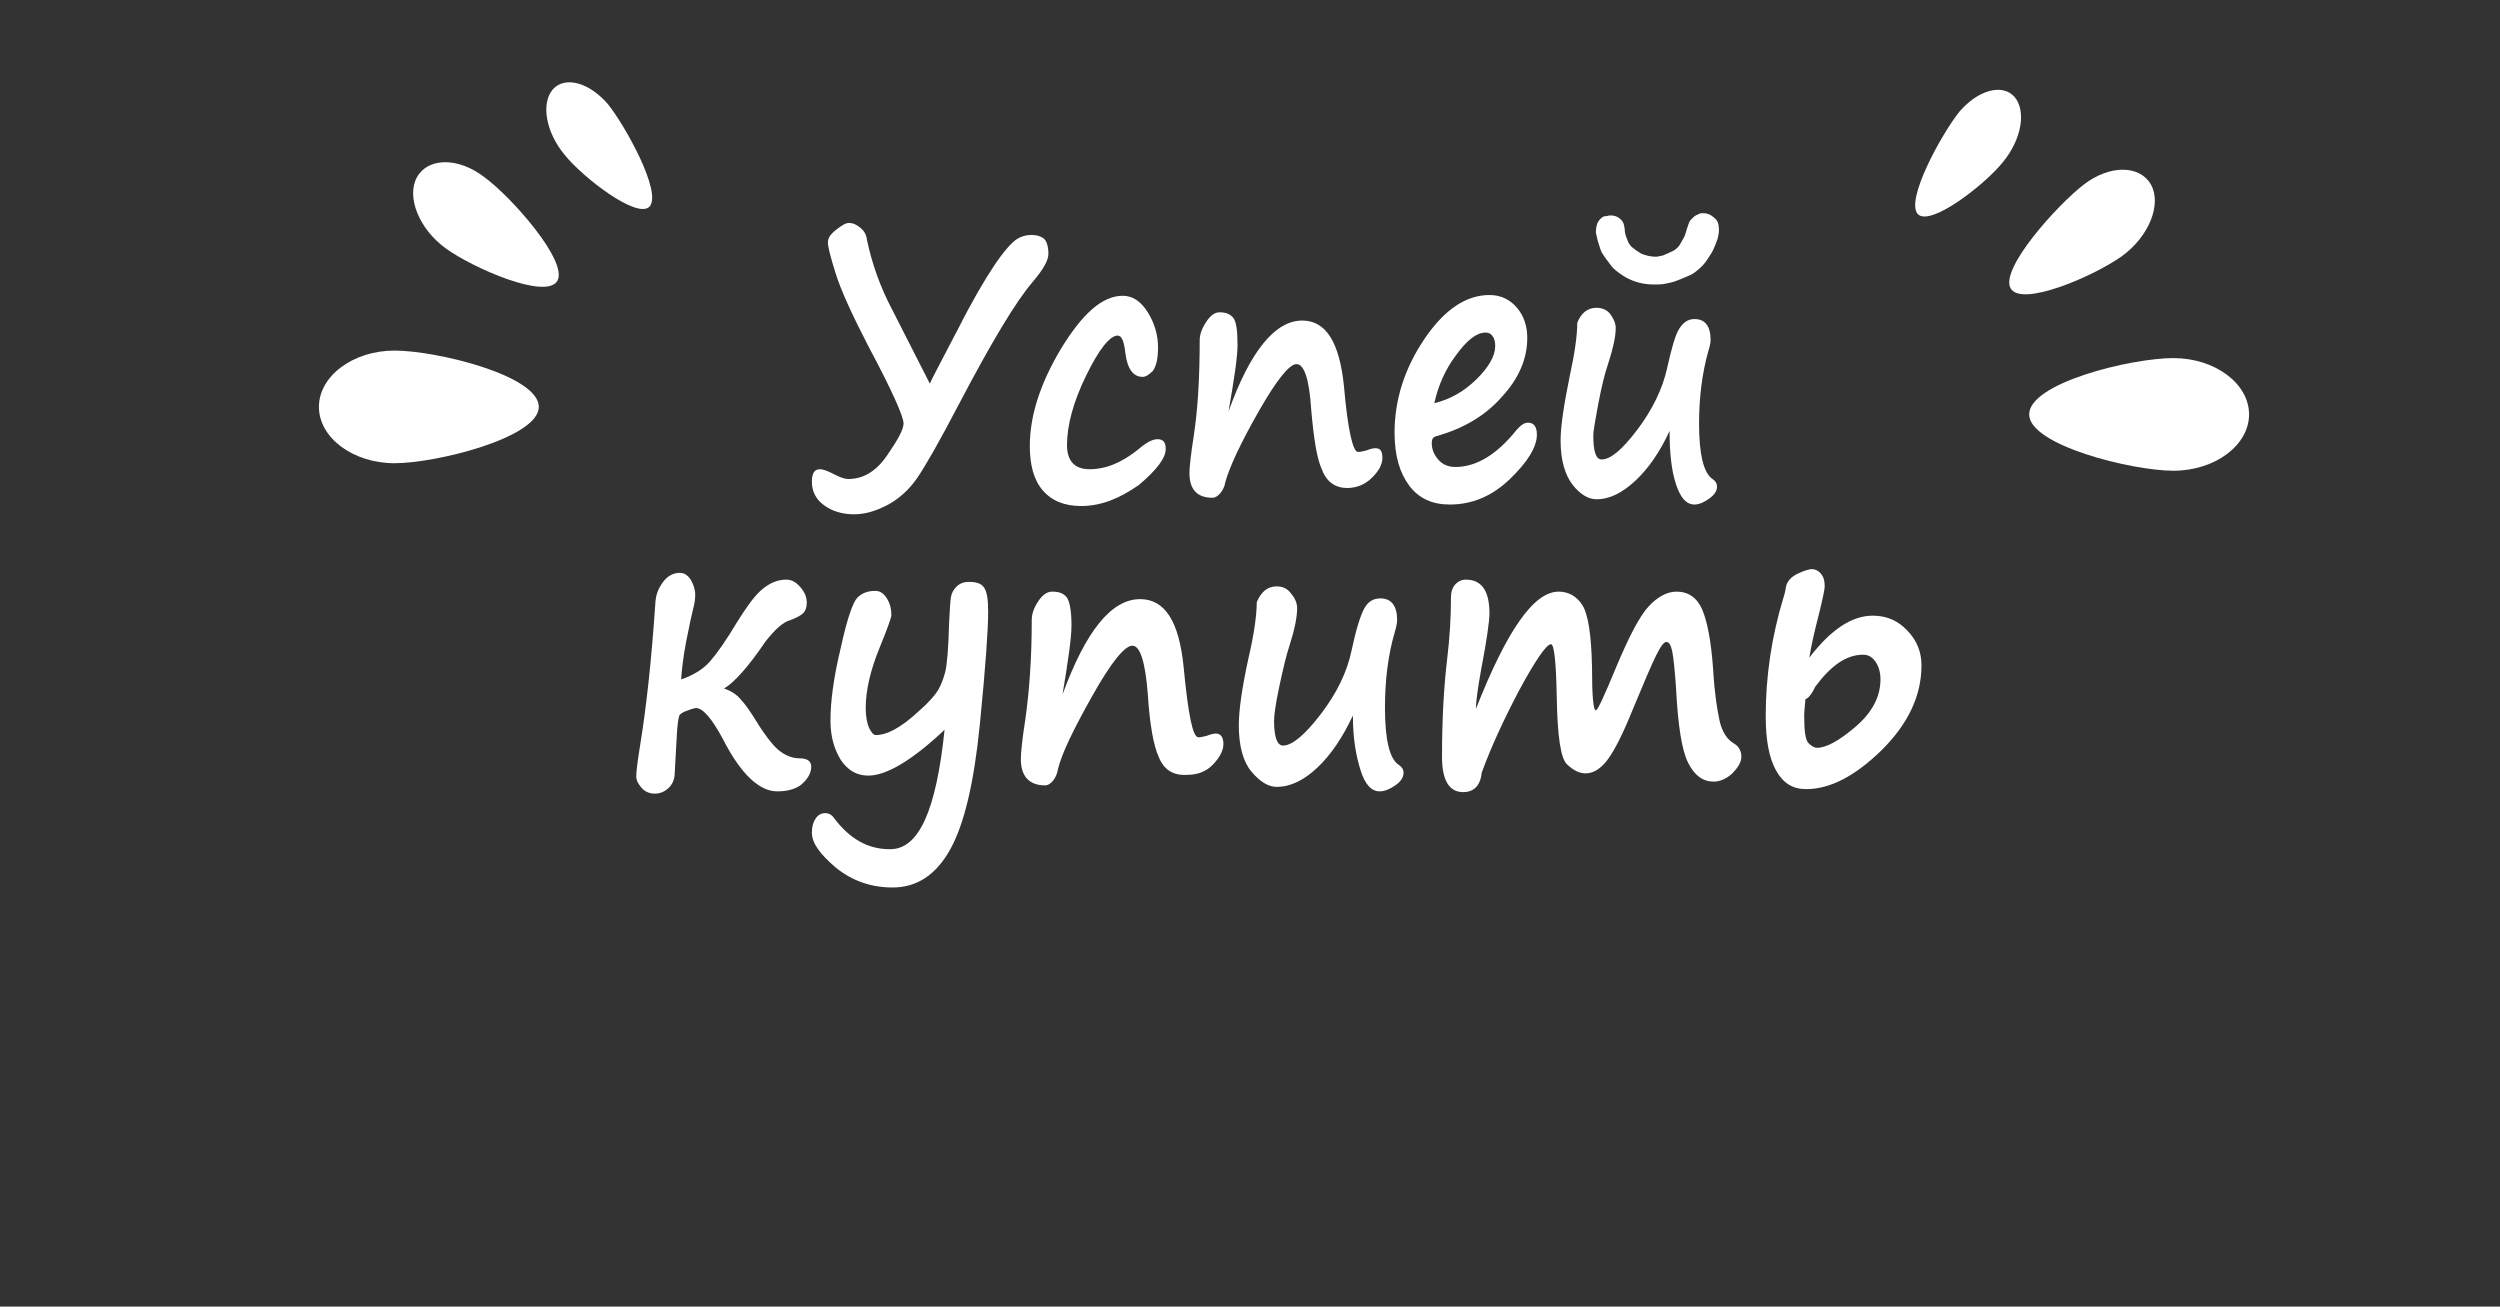 <svg width="243" height="127" viewBox="0 0 243 127" fill="none" xmlns="http://www.w3.org/2000/svg">
<rect x="0" y="0" width="243" height="127" fill="#333333" stroke="none"/>
<g clip-path="url(#clip0)">
<path d="M52.371 39.551C52.371 42.544 42.402 45.025 38.352 45.025C34.302 45.025 31 42.544 31 39.551C31 36.559 34.302 34.077 38.352 34.077C42.402 34.077 52.371 36.486 52.371 39.551Z" fill="#FEFEFE"/>
<path d="M54.178 27.289C53.119 29.187 45.954 26.049 43.337 24.151C40.72 22.253 39.474 19.115 40.533 17.217C41.592 15.319 44.521 15.246 47.075 17.217C49.692 19.115 55.238 25.392 54.178 27.289Z" fill="#FEFEFE"/>
<path d="M63.151 20.063C61.967 21.377 56.608 17.217 54.864 15.027C53.057 12.838 52.559 10.064 53.742 8.677C54.926 7.363 57.294 8.02 59.101 10.137C60.845 12.327 64.335 18.677 63.151 20.063Z" fill="#FEFEFE"/>
<path d="M197.237 40.281C197.237 43.274 207.206 45.755 211.256 45.755C215.306 45.755 218.608 43.274 218.608 40.281C218.608 37.289 215.306 34.807 211.256 34.807C207.144 34.807 197.237 37.216 197.237 40.281Z" fill="#FEFEFE"/>
<path d="M195.43 28.019C196.489 29.917 203.655 26.778 206.272 24.881C208.888 22.983 210.135 19.844 209.075 17.947C208.016 16.049 205.088 15.976 202.533 17.947C199.978 19.917 194.371 26.121 195.43 28.019Z" fill="#FEFEFE"/>
<path d="M186.395 20.793C187.579 22.107 192.938 17.947 194.682 15.757C196.489 13.568 196.988 10.794 195.804 9.407C194.62 8.093 192.252 8.75 190.445 10.867C188.701 13.057 185.212 19.407 186.395 20.793Z" fill="#FEFEFE"/>
<path d="M90.379 37.288C90.566 36.851 91.376 35.318 92.747 32.69L93.058 32.106C94.492 29.26 95.738 27.143 96.672 25.756C97.607 24.369 98.355 23.567 98.791 23.275C99.227 22.983 99.725 22.837 100.286 22.837C100.785 22.837 101.221 22.983 101.47 23.202C101.719 23.421 101.906 23.932 101.906 24.662C101.906 25.318 101.408 26.194 100.348 27.435C98.728 29.333 96.361 33.274 93.183 39.332C91.314 42.909 89.943 45.317 89.133 46.485C88.323 47.653 87.326 48.529 86.205 49.113C85.083 49.697 84.024 49.989 83.027 49.989C81.843 49.989 80.909 49.697 80.099 49.113C79.288 48.529 78.915 47.726 78.915 46.85C78.915 45.974 79.164 45.609 79.725 45.609C79.974 45.609 80.41 45.755 80.971 46.047C81.531 46.339 82.03 46.558 82.466 46.558C83.899 46.558 85.145 45.828 86.205 44.295C87.264 42.763 87.825 41.741 87.825 41.157C87.825 40.5 86.703 37.945 84.398 33.639C82.778 30.501 81.719 28.165 81.22 26.559C80.722 24.953 80.472 24.005 80.472 23.567C80.472 23.129 80.722 22.764 81.282 22.326C81.843 21.888 82.217 21.669 82.528 21.669C82.902 21.669 83.214 21.815 83.588 22.107C83.962 22.399 84.211 22.764 84.273 23.348C84.772 25.683 85.582 27.946 86.703 30.063L90.379 37.288Z" fill="white"/>
<path d="M105.084 49.186C103.464 49.186 102.218 48.675 101.345 47.653C100.473 46.631 100.099 45.171 100.099 43.347C100.099 40.427 101.096 37.289 103.152 33.858C105.208 30.501 107.14 28.749 109.134 28.749C110.068 28.749 110.878 29.26 111.564 30.355C112.249 31.45 112.561 32.617 112.561 33.785C112.561 34.88 112.374 35.61 112.062 36.048C111.688 36.413 111.377 36.632 111.065 36.632C110.131 36.632 109.57 35.829 109.383 34.296C109.258 33.128 109.009 32.617 108.635 32.617C107.888 32.617 106.828 33.931 105.582 36.486C104.336 39.04 103.713 41.303 103.713 43.274C103.713 44.806 104.461 45.609 105.894 45.609C107.514 45.609 109.072 44.953 110.692 43.639C111.439 42.982 112.062 42.69 112.498 42.69C113.059 42.69 113.308 42.982 113.308 43.639C113.308 44.514 112.436 45.682 110.692 47.142C108.822 48.456 107.015 49.186 105.084 49.186Z" fill="white"/>
<path d="M128.512 45.682C128.013 44.66 127.702 42.69 127.452 39.843C127.265 36.851 126.767 35.391 126.019 35.391C125.334 35.391 124.088 36.924 122.343 39.989C120.598 43.055 119.539 45.317 119.103 46.85C119.041 47.288 118.854 47.653 118.605 47.945C118.355 48.237 118.106 48.383 117.857 48.383C116.362 48.383 115.614 47.58 115.614 45.974C115.614 45.463 115.738 44.223 116.05 42.252C116.424 39.77 116.611 36.705 116.611 33.055C116.611 32.544 116.798 31.96 117.234 31.304C117.608 30.72 118.044 30.355 118.542 30.355C119.103 30.355 119.539 30.501 119.851 30.866C120.162 31.231 120.287 32.106 120.287 33.566C120.287 34.661 119.975 36.778 119.415 39.989C121.533 34.077 123.963 31.158 126.58 31.158C128.885 31.158 130.194 33.274 130.63 37.508C131.004 41.814 131.502 43.931 132.001 43.931C132.25 43.931 132.499 43.858 132.811 43.785C133.185 43.639 133.434 43.566 133.683 43.566C134.182 43.566 134.368 43.858 134.368 44.514C134.368 45.098 134.057 45.755 133.372 46.412C132.748 47.069 131.876 47.434 130.942 47.434C129.82 47.434 128.948 46.85 128.512 45.682Z" fill="white"/>
<path d="M149.385 42.252C149.385 43.42 148.512 44.88 146.768 46.558C145.023 48.237 143.092 49.04 140.911 49.04C139.228 49.04 137.92 48.456 136.985 47.215C136.051 45.974 135.552 44.296 135.552 42.033C135.552 38.821 136.549 35.756 138.481 32.909C140.412 30.063 142.531 28.676 144.774 28.676C145.895 28.676 146.768 29.114 147.453 29.917C148.138 30.72 148.45 31.741 148.45 32.836C148.45 34.88 147.64 36.778 145.958 38.602C144.338 40.427 142.219 41.668 139.602 42.398C139.291 42.471 139.166 42.69 139.166 43.055C139.166 43.639 139.353 44.15 139.789 44.66C140.225 45.171 140.786 45.39 141.472 45.39C143.465 45.39 145.459 44.223 147.391 41.814C147.765 41.376 148.138 41.084 148.512 41.084C149.073 41.084 149.385 41.449 149.385 42.252ZM139.415 39.186C140.973 38.821 142.344 38.019 143.528 36.851C144.712 35.683 145.335 34.588 145.335 33.639C145.335 33.274 145.272 32.909 145.085 32.69C144.898 32.398 144.649 32.325 144.4 32.325C143.528 32.325 142.593 33.055 141.534 34.515C140.475 35.902 139.789 37.508 139.415 39.186Z" fill="white"/>
<path d="M162.282 41.887C161.348 43.931 160.226 45.536 158.98 46.704C157.734 47.872 156.488 48.529 155.179 48.529C154.432 48.529 153.622 48.091 152.874 47.142C152.126 46.193 151.69 44.733 151.69 42.836C151.69 41.449 152.002 39.405 152.562 36.632C153.061 34.369 153.31 32.617 153.31 31.377C153.684 30.428 154.307 29.917 155.179 29.917C155.74 29.917 156.238 30.136 156.55 30.574C156.862 31.012 157.048 31.45 157.048 31.887C157.048 32.69 156.799 33.858 156.301 35.391C155.989 36.267 155.678 37.581 155.366 39.186C155.055 40.865 154.868 41.887 154.868 42.325C154.868 43.858 155.117 44.66 155.678 44.66C156.55 44.66 157.672 43.712 159.167 41.741C160.6 39.843 161.597 37.8 162.033 35.829C162.469 33.858 162.843 32.544 163.217 31.96C163.591 31.377 164.027 31.012 164.712 31.012C165.709 31.012 166.27 31.669 166.27 33.055C166.27 33.274 166.208 33.639 166.021 34.223C165.46 36.267 165.148 38.602 165.148 41.157C165.148 44.15 165.585 45.974 166.457 46.558C166.768 46.777 166.893 46.996 166.893 47.288C166.893 47.726 166.644 48.091 166.145 48.456C165.647 48.821 165.148 49.04 164.712 49.04C163.902 49.04 163.342 48.383 162.905 47.069C162.469 45.755 162.282 44.004 162.282 41.887ZM167.08 22.399C167.08 22.618 167.018 22.91 166.955 23.202C166.831 23.567 166.706 23.859 166.519 24.297C166.332 24.662 166.083 25.026 165.834 25.392C165.585 25.756 165.273 26.048 164.899 26.34C164.65 26.559 164.401 26.705 164.027 26.851C163.715 26.997 163.342 27.143 162.968 27.289C162.594 27.435 162.22 27.508 161.846 27.581C161.472 27.654 161.098 27.654 160.787 27.654C160.226 27.654 159.665 27.581 159.167 27.435C158.668 27.289 158.17 27.07 157.734 26.778C157.298 26.486 156.862 26.194 156.55 25.756C156.238 25.319 155.927 24.953 155.678 24.516C155.615 24.37 155.553 24.224 155.491 24.005C155.428 23.786 155.366 23.64 155.304 23.421C155.242 23.202 155.242 23.056 155.179 22.91C155.179 22.764 155.117 22.691 155.117 22.618C155.117 22.253 155.179 21.961 155.242 21.742C155.366 21.523 155.428 21.377 155.615 21.231C155.74 21.085 155.927 21.012 156.052 21.012C156.238 21.012 156.363 20.939 156.488 20.939C156.862 20.939 157.173 21.012 157.422 21.231C157.734 21.45 157.858 21.742 157.921 22.253C157.921 22.545 157.983 22.837 158.108 23.129C158.232 23.494 158.357 23.786 158.606 24.005C158.855 24.224 159.167 24.443 159.541 24.662C159.915 24.808 160.413 24.954 160.912 24.954C161.036 24.954 161.161 24.953 161.348 24.881C161.535 24.881 161.722 24.808 161.846 24.735C162.033 24.662 162.22 24.589 162.345 24.516C162.532 24.443 162.656 24.37 162.781 24.297C162.968 24.151 163.155 24.005 163.279 23.786C163.404 23.567 163.528 23.348 163.653 23.129C163.778 22.91 163.84 22.691 163.902 22.472C163.965 22.253 164.027 22.034 164.089 21.888C164.152 21.669 164.214 21.523 164.338 21.377C164.463 21.231 164.588 21.158 164.712 21.012C164.837 20.939 164.962 20.866 165.148 20.793C165.273 20.72 165.398 20.72 165.522 20.72C165.958 20.72 166.27 20.866 166.519 21.085C166.955 21.377 167.08 21.742 167.08 22.399Z" fill="white"/>
<path d="M70.379 66.922C70.815 67.068 71.251 67.287 71.687 67.652C72.061 68.017 72.559 68.601 73.12 69.477C74.179 71.228 75.052 72.396 75.675 72.907C76.298 73.418 76.983 73.71 77.731 73.71C78.478 73.71 78.852 74.002 78.852 74.513C78.852 75.024 78.603 75.608 78.042 76.119C77.544 76.63 76.671 76.921 75.55 76.921C73.805 76.921 71.999 75.243 70.254 71.812C69.195 69.842 68.322 68.82 67.637 68.82C67.575 68.82 67.263 68.893 66.889 69.039C66.453 69.185 66.204 69.331 66.079 69.477C65.955 69.623 65.83 70.353 65.768 71.812L65.581 75.17C65.581 75.681 65.394 76.192 65.02 76.557C64.646 76.921 64.21 77.141 63.649 77.141C63.089 77.141 62.652 76.921 62.341 76.557C62.029 76.192 61.842 75.827 61.842 75.462C61.842 75.024 61.967 74.002 62.216 72.469C62.839 68.674 63.338 64.003 63.712 58.456C63.774 57.726 64.023 57.142 64.459 56.558C64.895 55.974 65.456 55.682 66.079 55.682C66.515 55.682 66.827 55.901 67.138 56.339C67.388 56.777 67.575 57.288 67.575 57.799C67.575 58.236 67.512 58.674 67.388 59.112C67.263 59.623 67.014 60.718 66.702 62.324C66.391 63.93 66.266 65.17 66.204 66.046C67.45 65.608 68.385 65.024 69.07 64.222C69.755 63.419 70.628 62.178 71.625 60.499C72.497 59.112 73.245 58.017 73.992 57.361C74.74 56.704 75.55 56.339 76.422 56.339C76.921 56.339 77.357 56.558 77.793 57.069C78.229 57.58 78.416 58.017 78.416 58.601C78.416 59.039 78.291 59.404 78.042 59.623C77.793 59.842 77.419 60.061 76.796 60.28C76.049 60.499 75.301 61.229 74.428 62.324C72.746 64.805 71.375 66.338 70.379 66.922Z" fill="white"/>
<path d="M91.812 70.936C88.635 73.929 86.142 75.389 84.398 75.389C83.276 75.389 82.404 74.878 81.719 73.856C81.095 72.834 80.722 71.593 80.722 70.061C80.722 68.163 81.033 65.827 81.719 62.981C82.341 60.134 82.902 58.528 83.338 58.09C83.775 57.652 84.335 57.434 85.083 57.434C85.519 57.434 85.893 57.652 86.205 58.163C86.516 58.674 86.641 59.185 86.641 59.842C86.641 59.988 86.267 61.083 85.519 62.908C84.585 65.17 84.148 67.141 84.148 68.82C84.148 69.623 84.273 70.279 84.46 70.717C84.709 71.228 84.896 71.447 85.145 71.447C85.644 71.447 86.205 71.301 86.89 70.936C87.575 70.571 88.385 69.987 89.32 69.112C90.317 68.236 90.878 67.579 91.189 67.068C91.439 66.63 91.688 66.046 91.875 65.316C92.061 64.586 92.186 62.981 92.249 60.645C92.311 59.258 92.373 58.382 92.435 58.017C92.498 57.652 92.685 57.288 92.996 56.996C93.308 56.704 93.681 56.558 94.18 56.558C94.865 56.558 95.364 56.704 95.613 57.069C95.925 57.434 96.049 58.236 96.049 59.477C96.049 61.156 95.8 64.805 95.239 70.425C94.678 76.046 93.744 80.06 92.373 82.541C91.002 85.023 89.133 86.264 86.765 86.264C84.647 86.264 82.84 85.607 81.282 84.366C79.725 83.052 78.915 81.958 78.915 80.936C78.915 80.352 79.039 79.914 79.288 79.549C79.538 79.184 79.849 79.038 80.223 79.038C80.535 79.038 80.846 79.184 81.095 79.549C82.591 81.52 84.335 82.541 86.454 82.541C89.32 82.615 91.002 78.746 91.812 70.936Z" fill="white"/>
<path d="M112.623 73.564C112.125 72.469 111.751 70.426 111.564 67.433C111.315 64.294 110.816 62.762 110.068 62.762C109.321 62.762 108.012 64.368 106.205 67.579C104.398 70.79 103.215 73.199 102.841 74.732C102.778 75.17 102.592 75.608 102.342 75.9C102.093 76.192 101.844 76.338 101.595 76.338C100.037 76.338 99.227 75.462 99.227 73.783C99.227 73.199 99.352 71.885 99.663 69.915C100.037 67.287 100.286 64.076 100.286 60.28C100.286 59.696 100.473 59.112 100.909 58.455C101.345 57.798 101.782 57.507 102.28 57.507C102.903 57.507 103.339 57.653 103.651 58.017C103.962 58.383 104.149 59.331 104.149 60.791C104.149 61.959 103.838 64.148 103.277 67.506C105.52 61.375 108.012 58.236 110.816 58.236C113.246 58.236 114.617 60.426 115.053 64.878C115.489 69.404 115.925 71.666 116.486 71.666C116.735 71.666 116.985 71.593 117.296 71.52C117.67 71.374 117.982 71.301 118.168 71.301C118.667 71.301 118.916 71.666 118.916 72.323C118.916 72.907 118.605 73.564 117.919 74.294C117.234 75.024 116.362 75.316 115.365 75.316C113.994 75.389 113.122 74.805 112.623 73.564Z" fill="white"/>
<path d="M131.502 69.55C130.505 71.666 129.384 73.345 128.075 74.586C126.767 75.827 125.458 76.484 124.088 76.484C123.278 76.484 122.468 75.973 121.658 75.024C120.848 74.075 120.412 72.542 120.412 70.499C120.412 69.039 120.723 66.849 121.346 64.002C121.907 61.594 122.156 59.769 122.156 58.528C122.592 57.507 123.215 56.996 124.088 56.996C124.711 56.996 125.147 57.215 125.521 57.725C125.895 58.163 126.082 58.674 126.082 59.112C126.082 59.988 125.832 61.229 125.334 62.762C125.022 63.711 124.711 65.024 124.337 66.776C123.963 68.528 123.838 69.623 123.838 70.061C123.838 71.666 124.15 72.469 124.711 72.469C125.583 72.469 126.829 71.447 128.387 69.404C129.945 67.36 130.942 65.316 131.378 63.2C131.814 61.156 132.25 59.769 132.624 59.112C132.998 58.455 133.496 58.163 134.182 58.163C135.241 58.163 135.802 58.893 135.802 60.28C135.802 60.499 135.739 60.864 135.552 61.521C134.929 63.638 134.618 66.119 134.618 68.747C134.618 71.885 135.054 73.783 135.988 74.367C136.3 74.586 136.425 74.805 136.425 75.097C136.425 75.535 136.175 75.973 135.615 76.338C135.116 76.703 134.555 76.921 134.119 76.921C133.309 76.921 132.686 76.265 132.25 74.878C131.814 73.491 131.502 71.812 131.502 69.55Z" fill="white"/>
<path d="M144.026 75.097C143.902 76.338 143.278 76.994 142.219 76.994C140.848 76.994 140.163 75.827 140.163 73.564C140.163 69.841 140.35 66.703 140.662 64.075C140.911 62.032 141.035 59.988 141.035 58.017C141.035 57.579 141.16 57.142 141.409 56.849C141.658 56.558 142.032 56.339 142.468 56.339C144.026 56.339 144.774 57.434 144.774 59.623C144.774 60.353 144.525 62.178 143.964 65.097C143.652 66.849 143.465 68.09 143.465 68.893C146.456 61.302 149.073 57.506 151.503 57.506C152.438 57.506 153.248 57.944 153.808 58.82C154.369 59.696 154.681 61.74 154.743 64.805C154.743 67.652 154.868 69.039 155.117 69.039C155.304 69.039 155.927 67.652 157.048 64.951C158.295 61.959 159.354 59.915 160.226 58.966C161.098 58.017 162.033 57.506 162.968 57.506C164.089 57.506 164.962 58.09 165.46 59.258C165.958 60.426 166.332 62.397 166.519 65.097C166.644 67.287 166.893 68.893 167.142 70.061C167.392 71.155 167.89 71.885 168.513 72.25C169.012 72.542 169.261 72.98 169.261 73.564C169.261 74.075 168.949 74.586 168.388 75.17C167.828 75.681 167.205 75.972 166.582 75.972C165.522 75.972 164.712 75.389 164.089 74.148C163.466 72.907 163.092 70.498 162.905 66.776C162.781 65.024 162.656 63.856 162.532 63.273C162.407 62.689 162.22 62.397 161.971 62.397C161.722 62.397 161.41 62.835 160.974 63.711C160.538 64.586 159.79 66.338 158.731 68.893C157.796 71.228 156.986 72.834 156.301 73.783C155.615 74.732 154.868 75.17 154.12 75.17C153.497 75.17 152.936 74.878 152.313 74.294C151.69 73.71 151.378 71.52 151.316 67.725C151.254 64.367 151.067 62.616 150.755 62.616C150.319 62.616 149.26 64.148 147.64 67.141C146.145 69.987 144.898 72.688 144.026 75.097Z" fill="white"/>
<path d="M175.865 63.929C177.922 61.229 179.978 59.842 182.034 59.842C183.405 59.842 184.526 60.353 185.398 61.302C186.333 62.251 186.769 63.419 186.769 64.659C186.769 67.652 185.461 70.353 182.906 72.907C180.289 75.462 177.859 76.703 175.554 76.703C174.245 76.703 173.311 76.119 172.625 74.878C171.94 73.637 171.628 71.885 171.628 69.623C171.628 65.754 172.189 61.886 173.373 58.017C173.498 57.653 173.56 57.288 173.622 56.923C173.747 56.485 174.121 56.047 174.744 55.755C175.367 55.463 175.865 55.317 176.115 55.317C176.426 55.317 176.738 55.463 176.987 55.755C177.236 56.047 177.361 56.412 177.361 56.996C177.361 57.288 177.174 58.163 176.8 59.696C176.364 61.375 176.052 62.762 175.865 63.929ZM175.492 67.944C175.429 68.601 175.367 69.185 175.367 69.623C175.367 71.082 175.492 71.958 175.803 72.25C176.115 72.542 176.364 72.688 176.613 72.688C177.485 72.688 178.732 72.031 180.352 70.644C181.972 69.258 182.782 67.725 182.782 66.046C182.782 65.316 182.595 64.732 182.283 64.294C181.972 63.857 181.598 63.638 181.099 63.638C179.479 63.638 177.984 64.659 176.426 66.776C176.052 67.579 175.678 67.944 175.492 67.944Z" fill="white"/>
</g>
<defs>
<clipPath id="clip0">
<path d="M0 4C0 1.791 1.791 0 4 0H243V127H0V4Z" fill="white"/>
</clipPath>
</defs>
</svg>
